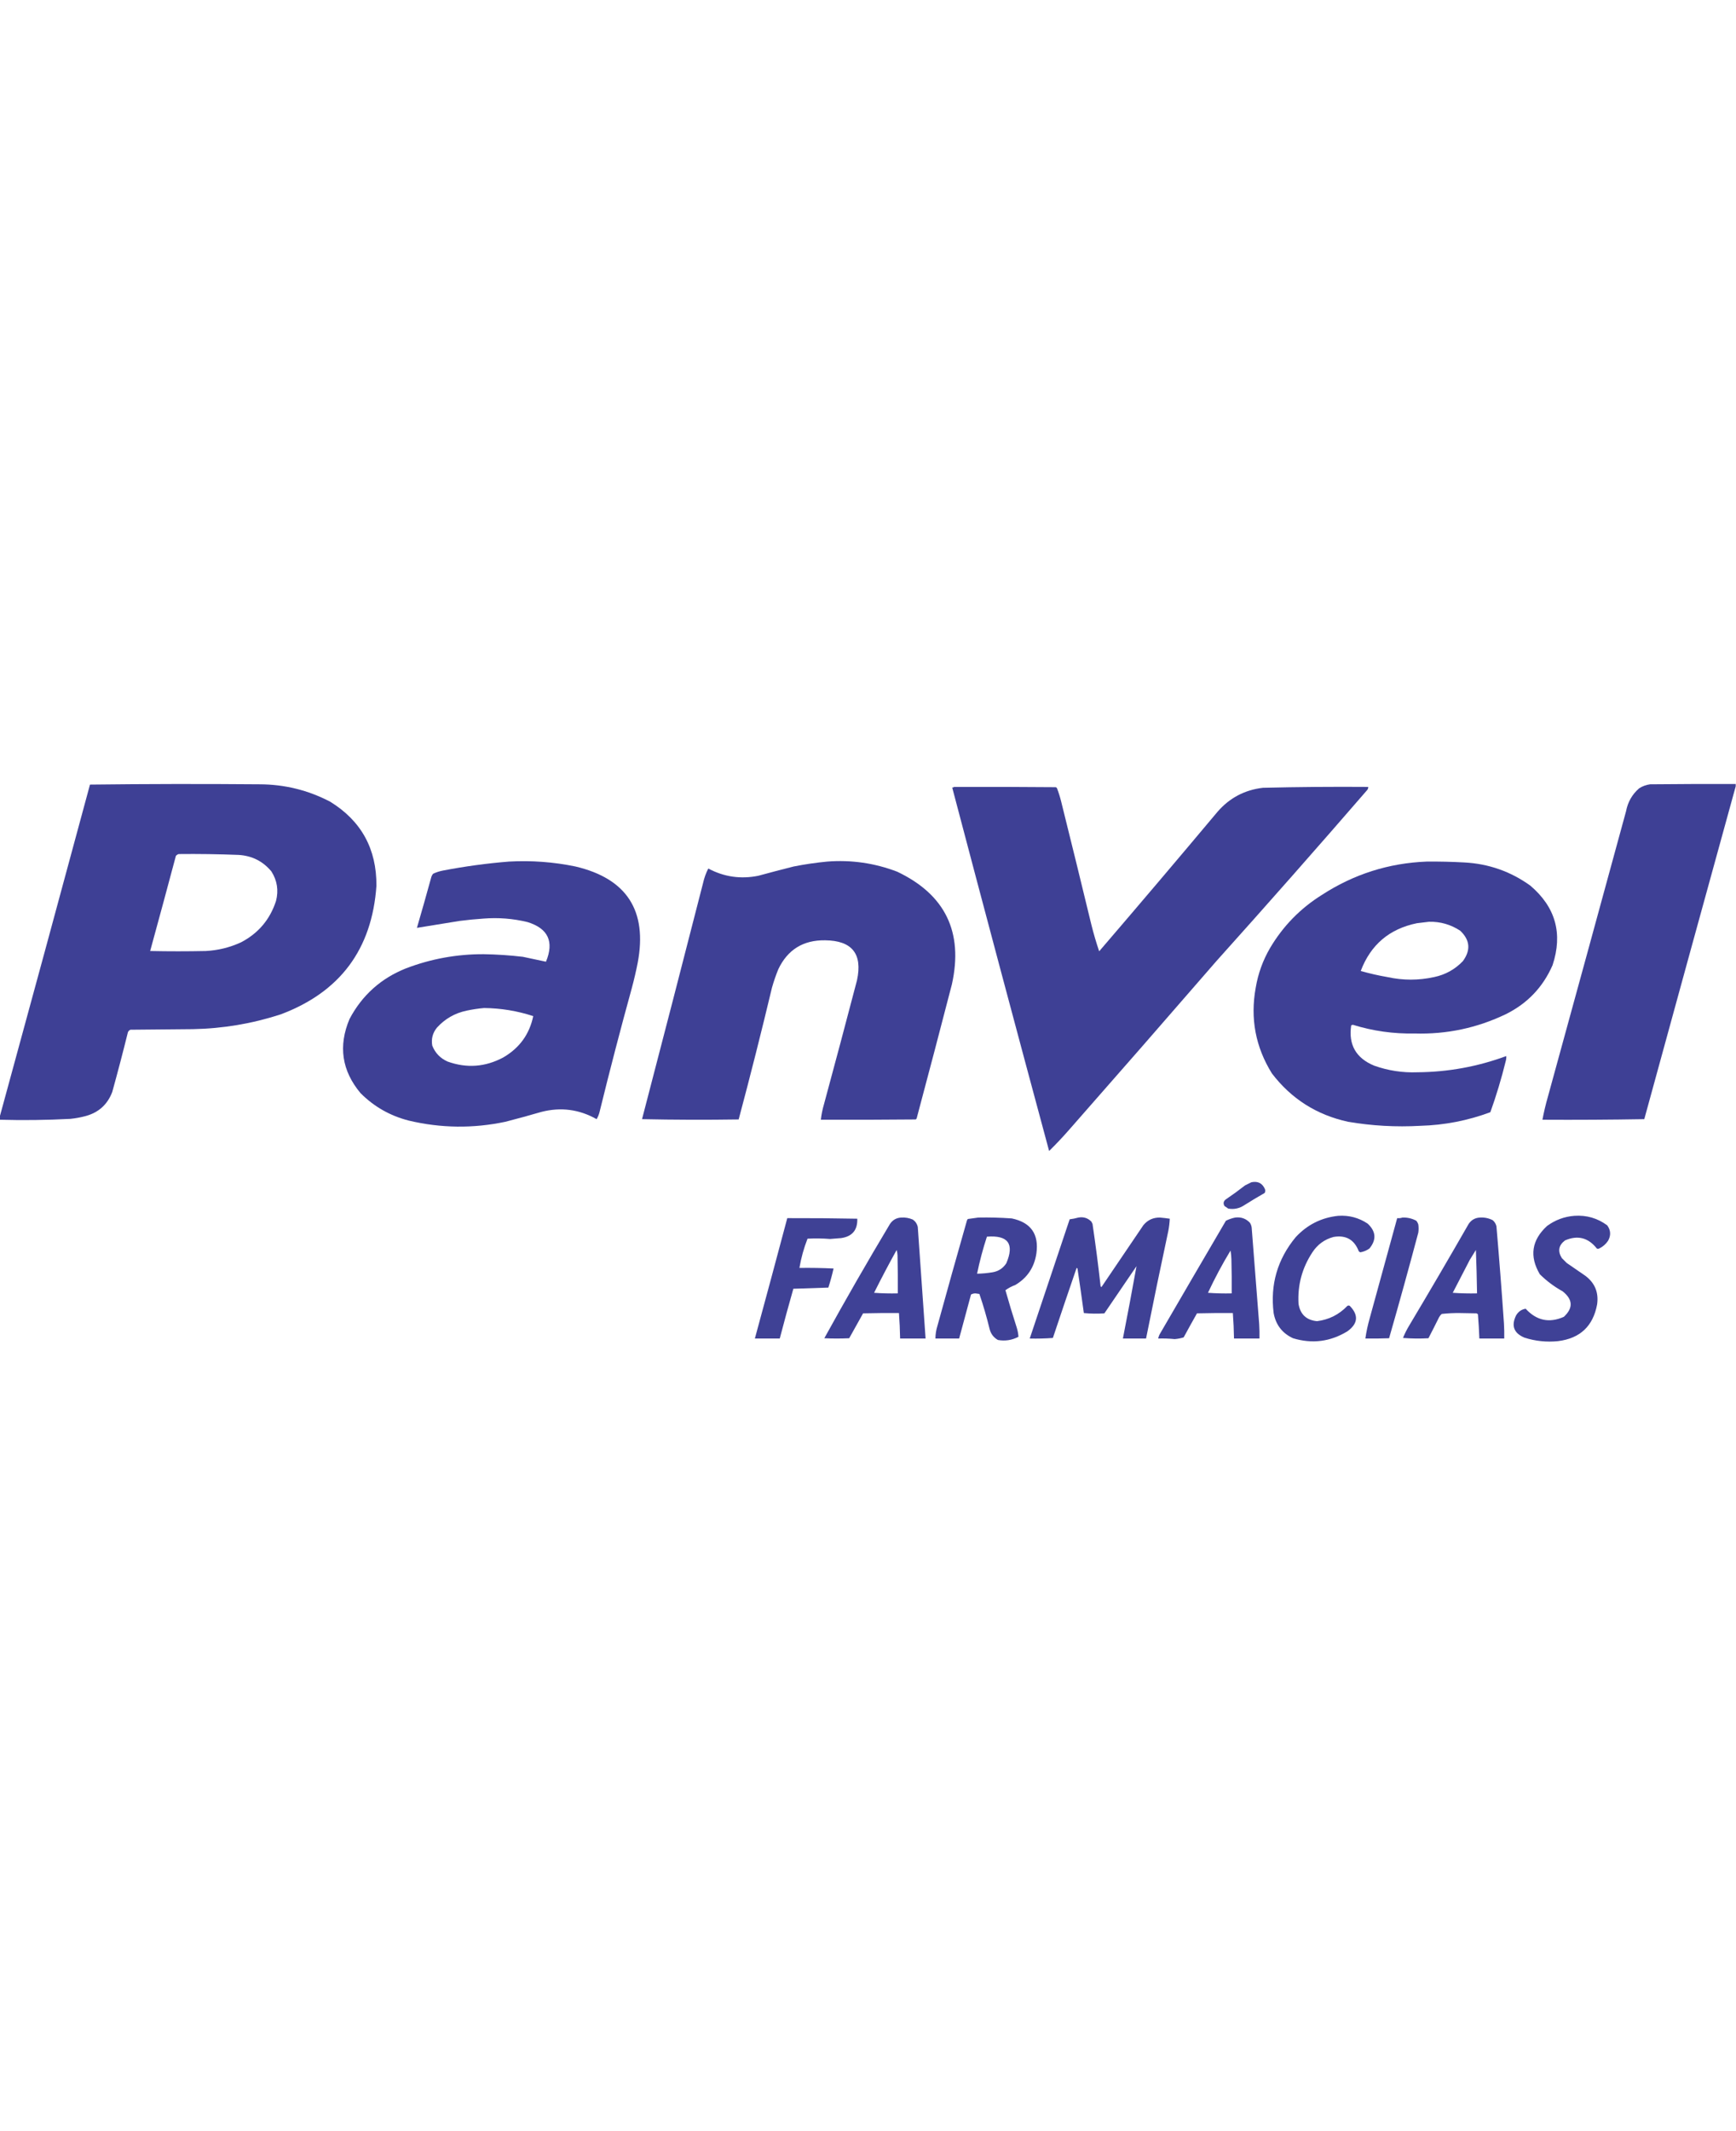 <?xml version="1.0" encoding="UTF-8"?>
<!DOCTYPE svg PUBLIC "-//W3C//DTD SVG 1.1//EN" "http://www.w3.org/Graphics/SVG/1.1/DTD/svg11.dtd">
<svg xmlns="http://www.w3.org/2000/svg" version="1.1" width="3000px" height="3682px" style="shape-rendering:geometricPrecision; text-rendering:geometricPrecision; image-rendering:optimizeQuality; fill-rule:evenodd; clip-rule:evenodd" xmlns:xlink="http://www.w3.org/1999/xlink">
<g><path style="opacity:0.997" fill="#3e4095" d="M -0.5,1934.5 C -0.5,1932.83 -0.5,1931.17 -0.5,1929.5C 51.786,1738.37 103.786,1547.03 155.5,1355.5C 253.165,1354.33 350.832,1354.17 448.5,1355C 491.668,1355.1 532.335,1365.1 570.5,1385C 624.336,1418.14 651.003,1466.64 650.5,1530.5C 642.821,1640 587.654,1714 485,1752.5C 435.79,1768.51 385.29,1777.01 333.5,1778C 297.5,1778.33 261.5,1778.67 225.5,1779C 223.333,1779.83 221.833,1781.33 221,1783.5C 212.469,1817.96 203.469,1852.29 194,1886.5C 185.841,1907.99 170.674,1921.82 148.5,1928C 139.64,1930.42 130.64,1932.09 121.5,1933C 80.834,1935.14 40.167,1935.64 -0.5,1934.5 Z M 308.5,1475.5 C 343.183,1475.13 377.85,1475.63 412.5,1477C 435.569,1478.45 454.402,1487.95 469,1505.5C 479.021,1521.31 481.688,1538.31 477,1556.5C 466.583,1588.58 446.416,1612.42 416.5,1628C 397.14,1636.92 376.807,1641.92 355.5,1643C 323.5,1643.67 291.5,1643.67 259.5,1643C 274.526,1588.25 289.359,1533.42 304,1478.5C 305.31,1477.1 306.81,1476.1 308.5,1475.5 Z"/></g>
<g><path style="opacity:0.997" fill="#3e4095" d="M 2999.5,1354.5 C 2999.5,1355.83 2999.5,1357.17 2999.5,1358.5C 2946.7,1550.01 2894.04,1741.68 2841.5,1933.5C 2782.84,1934.5 2724.17,1934.83 2665.5,1934.5C 2668.03,1921.03 2671.2,1907.7 2675,1894.5C 2720.16,1730.21 2765.16,1565.88 2810,1401.5C 2813,1385.65 2820.5,1372.49 2832.5,1362C 2838.3,1358.27 2844.63,1355.94 2851.5,1355C 2900.83,1354.5 2950.17,1354.33 2999.5,1354.5 Z"/></g>
<g><path style="opacity:0.997" fill="#3e4095" d="M 1648.5,1359.5 C 1707.17,1359.33 1765.83,1359.5 1824.5,1360C 1825.31,1360.31 1825.97,1360.81 1826.5,1361.5C 1829.5,1369.33 1832,1377.33 1834,1385.5C 1851.59,1456.11 1868.92,1526.77 1886,1597.5C 1889.88,1613.04 1894.38,1628.38 1899.5,1643.5C 1968.13,1563.58 2036.3,1483.24 2104,1402.5C 2124.73,1378.55 2150.9,1364.71 2182.5,1361C 2243.15,1359.55 2303.82,1359.05 2364.5,1359.5C 2364.51,1361.31 2364.01,1362.98 2363,1364.5C 2276.94,1463.92 2189.94,1562.58 2102,1660.5C 2017.37,1758.13 1932.37,1855.46 1847,1952.5C 1836.12,1964.92 1824.79,1976.92 1813,1988.5C 1756.54,1779.32 1700.7,1569.98 1645.5,1360.5C 1646.79,1360.74 1647.79,1360.4 1648.5,1359.5 Z"/></g>
<g><path style="opacity:0.997" fill="#3e4095" d="M 879.5,1488.5 C 918.226,1486.33 956.559,1489.16 994.5,1497C 1083.25,1517.95 1119.09,1573.45 1102,1663.5C 1099.14,1677.94 1095.81,1692.27 1092,1706.5C 1072.31,1777.89 1053.65,1849.56 1036,1921.5C 1034.91,1925.78 1033.24,1929.78 1031,1933.5C 1000.93,1916.51 969.101,1912.35 935.5,1921C 914.921,1926.98 894.255,1932.64 873.5,1938C 817.666,1949.82 762,1949.16 706.5,1936C 674.168,1927.76 646.335,1911.93 623,1888.5C 590.669,1849.84 584.336,1807.17 604,1760.5C 625.715,1719.46 658.215,1690.29 701.5,1673C 744.77,1656.48 789.603,1648.32 836,1648.5C 858.58,1648.87 881.08,1650.37 903.5,1653C 916.849,1655.84 930.182,1658.67 943.5,1661.5C 957.882,1626.77 947.215,1603.94 911.5,1593C 886.513,1586.94 861.18,1584.94 835.5,1587C 821.792,1587.91 808.125,1589.25 794.5,1591C 769.778,1595.01 745.111,1599.01 720.5,1603C 728.893,1574.27 737.059,1545.43 745,1516.5C 745.639,1513.89 746.806,1511.55 748.5,1509.5C 753.933,1506.97 759.6,1505.13 765.5,1504C 803.373,1496.74 841.373,1491.57 879.5,1488.5 Z M 836.5,1741.5 C 865.591,1741.79 893.924,1746.45 921.5,1755.5C 914.928,1786.94 897.595,1810.77 869.5,1827C 838.495,1843.5 806.495,1845.83 773.5,1834C 760.887,1828.39 752.054,1819.22 747,1806.5C 744.972,1794.92 747.639,1784.59 755,1775.5C 768.896,1760.13 786.063,1750.3 806.5,1746C 816.557,1743.87 826.557,1742.37 836.5,1741.5 Z"/></g>
<g><path style="opacity:0.997" fill="#3e4095" d="M 1429.5,1488.5 C 1471.21,1485.25 1511.54,1491.09 1550.5,1506C 1633.48,1545.46 1664.98,1610.29 1645,1700.5C 1624.98,1777.92 1604.65,1855.25 1584,1932.5C 1583.5,1933 1583,1933.5 1582.5,1934C 1527.83,1934.5 1473.17,1934.67 1418.5,1934.5C 1419.54,1925.36 1421.37,1916.36 1424,1907.5C 1443.31,1836.25 1462.31,1764.92 1481,1693.5C 1490.84,1648.01 1472.51,1625.01 1426,1624.5C 1388.14,1623.91 1361.14,1640.58 1345,1674.5C 1340.74,1684.95 1337.07,1695.62 1334,1706.5C 1315.84,1782.63 1296.68,1858.46 1276.5,1934C 1220.83,1934.83 1165.16,1934.67 1109.5,1933.5C 1144.97,1797.61 1180.14,1661.61 1215,1525.5C 1216.94,1516.74 1219.94,1508.4 1224,1500.5C 1251.29,1515.02 1280.13,1519.18 1310.5,1513C 1330.78,1507.46 1351.12,1502.13 1371.5,1497C 1390.84,1493.17 1410.17,1490.34 1429.5,1488.5 Z"/></g>
<g><path style="opacity:0.997" fill="#3e4095" d="M 2465.5,1488.5 C 2487.18,1488.3 2508.85,1488.8 2530.5,1490C 2572.57,1492.24 2610.57,1505.57 2644.5,1530C 2688.19,1567.08 2701.02,1612.91 2683,1667.5C 2666.42,1705.41 2639.59,1733.58 2602.5,1752C 2552.63,1776.01 2499.96,1787.17 2444.5,1785.5C 2408.18,1786.24 2372.68,1781.24 2338,1770.5C 2336.89,1770.59 2335.89,1770.92 2335,1771.5C 2330.06,1804.77 2343.23,1827.94 2374.5,1841C 2398.74,1849.66 2423.74,1853.49 2449.5,1852.5C 2502.33,1852.1 2553.49,1842.77 2603,1824.5C 2603.2,1827.51 2602.87,1830.51 2602,1833.5C 2594.66,1863.34 2585.83,1892.68 2575.5,1921.5C 2536.49,1936 2496.16,1943.84 2454.5,1945C 2412.55,1947.38 2370.89,1945.05 2329.5,1938C 2275.34,1926.18 2231.5,1898.35 2198,1854.5C 2169.68,1808.89 2160.35,1759.55 2170,1706.5C 2174.12,1681.94 2182.45,1658.94 2195,1637.5C 2217.41,1599.76 2247.24,1569.26 2284.5,1546C 2339.59,1510.25 2399.93,1491.08 2465.5,1488.5 Z M 2469.5,1592.5 C 2489.14,1592.07 2507.14,1597.24 2523.5,1608C 2540.39,1624.07 2541.89,1641.57 2528,1660.5C 2514.41,1674.72 2497.91,1683.88 2478.5,1688C 2451.51,1693.95 2424.51,1693.95 2397.5,1688C 2381.96,1685.33 2366.62,1681.83 2351.5,1677.5C 2368.6,1632.26 2400.93,1604.76 2448.5,1595C 2455.65,1594.16 2462.65,1593.33 2469.5,1592.5 Z"/></g>
<g><path style="opacity:0.981" fill="#3d4095" d="M 2162.5,2042.5 C 2173.74,2040.17 2181.58,2044.17 2186,2054.5C 2186.76,2056.77 2186.59,2058.94 2185.5,2061C 2173.67,2067.75 2162,2074.75 2150.5,2082C 2141.86,2087.78 2132.53,2089.78 2122.5,2088C 2120.33,2086.5 2118.17,2085 2116,2083.5C 2113.46,2078.9 2114.29,2075.07 2118.5,2072C 2129.78,2064.39 2140.78,2056.39 2151.5,2048C 2155.26,2046.12 2158.93,2044.29 2162.5,2042.5 Z"/></g>
<g><path style="opacity:0.99" fill="#3e4095" d="M 2312.5,2100.5 C 2331.11,2099.25 2348.11,2103.75 2363.5,2114C 2377.95,2127.51 2378.95,2141.85 2366.5,2157C 2361.84,2160.33 2356.68,2162.5 2351,2163.5C 2349.74,2163.24 2348.74,2162.57 2348,2161.5C 2340.28,2141.55 2325.78,2133.39 2304.5,2137C 2288.97,2141.19 2276.81,2150.03 2268,2163.5C 2250.17,2190.5 2242.17,2220.17 2244,2252.5C 2246.94,2270.78 2257.61,2280.78 2276,2282.5C 2296.69,2279.9 2314.19,2271.07 2328.5,2256C 2329.83,2255.33 2331.17,2255.33 2332.5,2256C 2348.16,2272.1 2346.82,2286.76 2328.5,2300C 2298.93,2318.03 2267.59,2322.03 2234.5,2312C 2215.86,2303.35 2204.7,2288.85 2201,2268.5C 2194.88,2219.29 2207.55,2175.63 2239,2137.5C 2258.92,2115.95 2283.42,2103.62 2312.5,2100.5 Z"/></g>
<g><path style="opacity:0.99" fill="#3e4095" d="M 2720.5,2100.5 C 2741.64,2099.03 2760.64,2104.53 2777.5,2117C 2783.6,2125.44 2784.1,2134.27 2779,2143.5C 2775.07,2149.43 2769.9,2153.93 2763.5,2157C 2762.17,2157.67 2760.83,2157.67 2759.5,2157C 2744.73,2138.19 2726.4,2133.52 2704.5,2143C 2693.39,2151.43 2691.56,2161.6 2699,2173.5C 2701.83,2176.33 2704.67,2179.17 2707.5,2182C 2718.17,2189.33 2728.83,2196.67 2739.5,2204C 2756.08,2216.4 2762.91,2232.9 2760,2253.5C 2753.05,2291.11 2730.55,2312.28 2692.5,2317C 2672.72,2319.03 2653.39,2317.03 2634.5,2311C 2616.04,2303.25 2611.2,2290.41 2620,2272.5C 2623.82,2266.02 2629.32,2262.19 2636.5,2261C 2655.27,2281.53 2677.27,2286.2 2702.5,2275C 2718.86,2259.79 2718.19,2245.12 2700.5,2231C 2685.99,2222.99 2672.83,2213.16 2661,2201.5C 2642.66,2170.36 2646.83,2142.53 2673.5,2118C 2687.58,2107.7 2703.25,2101.86 2720.5,2100.5 Z"/></g>
<g><path style="opacity:0.99" fill="#3e4095" d="M 1557.5,2103.5 C 1564.46,2103.06 1571.13,2104.23 1577.5,2107C 1581.89,2110.07 1584.73,2114.24 1586,2119.5C 1590.5,2183.84 1595,2248.17 1599.5,2312.5C 1584.83,2312.5 1570.17,2312.5 1555.5,2312.5C 1555.24,2297.81 1554.58,2283.14 1553.5,2268.5C 1532.83,2268.33 1512.16,2268.5 1491.5,2269C 1483.5,2283.33 1475.5,2297.67 1467.5,2312C 1453.17,2312.67 1438.83,2312.67 1424.5,2312C 1461.18,2245.46 1499.02,2179.63 1538,2114.5C 1542.72,2107.56 1549.22,2103.89 1557.5,2103.5 Z M 1549.5,2159.5 C 1550.32,2162.31 1550.82,2165.31 1551,2168.5C 1551.5,2190.5 1551.67,2212.5 1551.5,2234.5C 1537.82,2234.83 1524.15,2234.5 1510.5,2233.5C 1523,2208.5 1536,2183.83 1549.5,2159.5 Z"/></g>
<g><path style="opacity:0.99" fill="#3e4095" d="M 1690.5,2103.5 C 1709.86,2103.12 1729.2,2103.62 1748.5,2105C 1781.47,2111.96 1795.63,2132.13 1791,2165.5C 1787.4,2189.57 1775.23,2207.74 1754.5,2220C 1748.37,2222.25 1742.7,2225.25 1737.5,2229C 1743.59,2250.62 1750.09,2272.12 1757,2293.5C 1758.66,2298.77 1759.66,2304.11 1760,2309.5C 1748.76,2315.4 1736.93,2317.23 1724.5,2315C 1716.89,2310.64 1712.06,2304.14 1710,2295.5C 1705.07,2275.22 1699.24,2255.22 1692.5,2235.5C 1690.17,2235.17 1687.83,2234.83 1685.5,2234.5C 1682.71,2234.57 1680.21,2235.24 1678,2236.5C 1671.06,2261.82 1664.22,2287.16 1657.5,2312.5C 1643.83,2312.5 1630.17,2312.5 1616.5,2312.5C 1616.57,2305 1617.73,2297.67 1620,2290.5C 1636.69,2229.74 1653.69,2169.08 1671,2108.5C 1671.37,2107.58 1671.87,2106.75 1672.5,2106C 1678.66,2105.25 1684.66,2104.42 1690.5,2103.5 Z M 1705.5,2136.5 C 1742.16,2133.63 1753.33,2148.96 1739,2182.5C 1733.44,2191.03 1725.61,2196.2 1715.5,2198C 1706.56,2199.49 1697.56,2200.33 1688.5,2200.5C 1692.95,2178.82 1698.62,2157.49 1705.5,2136.5 Z"/></g>
<g><path style="opacity:0.989" fill="#3e4095" d="M 1863.5,2103.5 C 1872.35,2101.91 1879.85,2104.25 1886,2110.5C 1886.67,2111.83 1887.33,2113.17 1888,2114.5C 1893.32,2150.41 1897.99,2186.41 1902,2222.5C 1902.41,2222.96 1902.91,2223.29 1903.5,2223.5C 1927.67,2187.83 1951.83,2152.17 1976,2116.5C 1983.38,2107.65 1992.88,2103.31 2004.5,2103.5C 2010.2,2103.98 2015.86,2104.65 2021.5,2105.5C 2021.18,2112.55 2020.35,2119.55 2019,2126.5C 2005.72,2188.42 1992.88,2250.42 1980.5,2312.5C 1967.17,2312.5 1953.83,2312.5 1940.5,2312.5C 1948.66,2270.85 1956.5,2229.18 1964,2187.5C 1945.5,2214.67 1927,2241.83 1908.5,2269C 1896.59,2269.82 1884.76,2269.65 1873,2268.5C 1869.52,2242.81 1865.85,2217.14 1862,2191.5C 1861.59,2191.04 1861.09,2190.71 1860.5,2190.5C 1846.64,2230.75 1832.97,2271.08 1819.5,2311.5C 1806.18,2312.5 1792.85,2312.83 1779.5,2312.5C 1802.5,2243.83 1825.5,2175.17 1848.5,2106.5C 1853.7,2105.86 1858.7,2104.86 1863.5,2103.5 Z"/></g>
<g><path style="opacity:0.99" fill="#3e4095" d="M 2134.5,2103.5 C 2144.63,2102.21 2153.13,2105.21 2160,2112.5C 2161.56,2114.96 2162.56,2117.62 2163,2120.5C 2167.24,2176.17 2171.58,2231.84 2176,2287.5C 2176.5,2295.83 2176.67,2304.16 2176.5,2312.5C 2161.83,2312.5 2147.17,2312.5 2132.5,2312.5C 2132.26,2297.8 2131.59,2283.14 2130.5,2268.5C 2109.83,2268.33 2089.16,2268.5 2068.5,2269C 2060.71,2282.75 2053.04,2296.59 2045.5,2310.5C 2040.48,2312.07 2035.31,2313.07 2030,2313.5C 2020.54,2312.54 2011.04,2312.21 2001.5,2312.5C 2002.09,2309.31 2003.26,2306.31 2005,2303.5C 2042.71,2238.58 2080.54,2173.75 2118.5,2109C 2123.72,2106.43 2129.05,2104.6 2134.5,2103.5 Z M 2126.5,2160.5 C 2127.33,2165.32 2127.83,2170.32 2128,2175.5C 2128.5,2195.16 2128.67,2214.83 2128.5,2234.5C 2114.82,2234.83 2101.15,2234.5 2087.5,2233.5C 2099.23,2208.38 2112.23,2184.04 2126.5,2160.5 Z"/></g>
<g><path style="opacity:0.99" fill="#3e4095" d="M 2557.5,2103.5 C 2565.26,2103.02 2572.59,2104.52 2579.5,2108C 2582.81,2110.78 2584.97,2114.28 2586,2118.5C 2590.83,2174.45 2595.16,2230.45 2599,2286.5C 2599.5,2295.16 2599.67,2303.83 2599.5,2312.5C 2585.17,2312.5 2570.83,2312.5 2556.5,2312.5C 2555.98,2298.48 2555.15,2284.48 2554,2270.5C 2553.25,2269.87 2552.42,2269.37 2551.5,2269C 2542,2268.83 2532.5,2268.67 2523,2268.5C 2512.43,2268.37 2501.93,2268.87 2491.5,2270C 2489.64,2271.56 2488.14,2273.39 2487,2275.5C 2480.98,2287.71 2474.81,2299.88 2468.5,2312C 2453.82,2312.83 2439.16,2312.67 2424.5,2311.5C 2427.47,2304.22 2430.97,2297.22 2435,2290.5C 2469.84,2232.16 2504.17,2173.5 2538,2114.5C 2542.71,2107.56 2549.21,2103.9 2557.5,2103.5 Z M 2550.5,2159.5 C 2551.46,2184.33 2552.13,2209.33 2552.5,2234.5C 2538.48,2234.83 2524.48,2234.5 2510.5,2233.5C 2520.32,2214.53 2530.15,2195.53 2540,2176.5C 2543.51,2170.81 2547.01,2165.14 2550.5,2159.5 Z"/></g>
<g><path style="opacity:0.989" fill="#3e4095" d="M 1360.5,2104.5 C 1400.84,2104.38 1441.17,2104.71 1481.5,2105.5C 1482.12,2125.04 1472.79,2136.21 1453.5,2139C 1447.17,2139.56 1440.84,2140.06 1434.5,2140.5C 1421.51,2139.48 1408.51,2139.31 1395.5,2140C 1389.11,2156.33 1384.45,2173.17 1381.5,2190.5C 1401.19,2190.23 1420.86,2190.56 1440.5,2191.5C 1437.97,2202.62 1434.97,2213.62 1431.5,2224.5C 1411.27,2225.17 1391.1,2225.84 1371,2226.5C 1362.85,2255.1 1355.02,2283.77 1347.5,2312.5C 1333.17,2312.5 1318.83,2312.5 1304.5,2312.5C 1323.37,2243.22 1342.04,2173.88 1360.5,2104.5 Z"/></g>
<g><path style="opacity:0.989" fill="#3e4095" d="M 2423.5,2103.5 C 2432.07,2103.17 2440.07,2105 2447.5,2109C 2449.1,2110.93 2450.27,2113.1 2451,2115.5C 2451.67,2120.17 2451.67,2124.83 2451,2129.5C 2434.76,2190.55 2417.92,2251.39 2400.5,2312C 2386.84,2312.5 2373.17,2312.67 2359.5,2312.5C 2361.2,2300.68 2363.7,2289.02 2367,2277.5C 2382.94,2219.84 2398.78,2162.18 2414.5,2104.5C 2417.71,2104.81 2420.71,2104.48 2423.5,2103.5 Z"/></g>
</svg>

